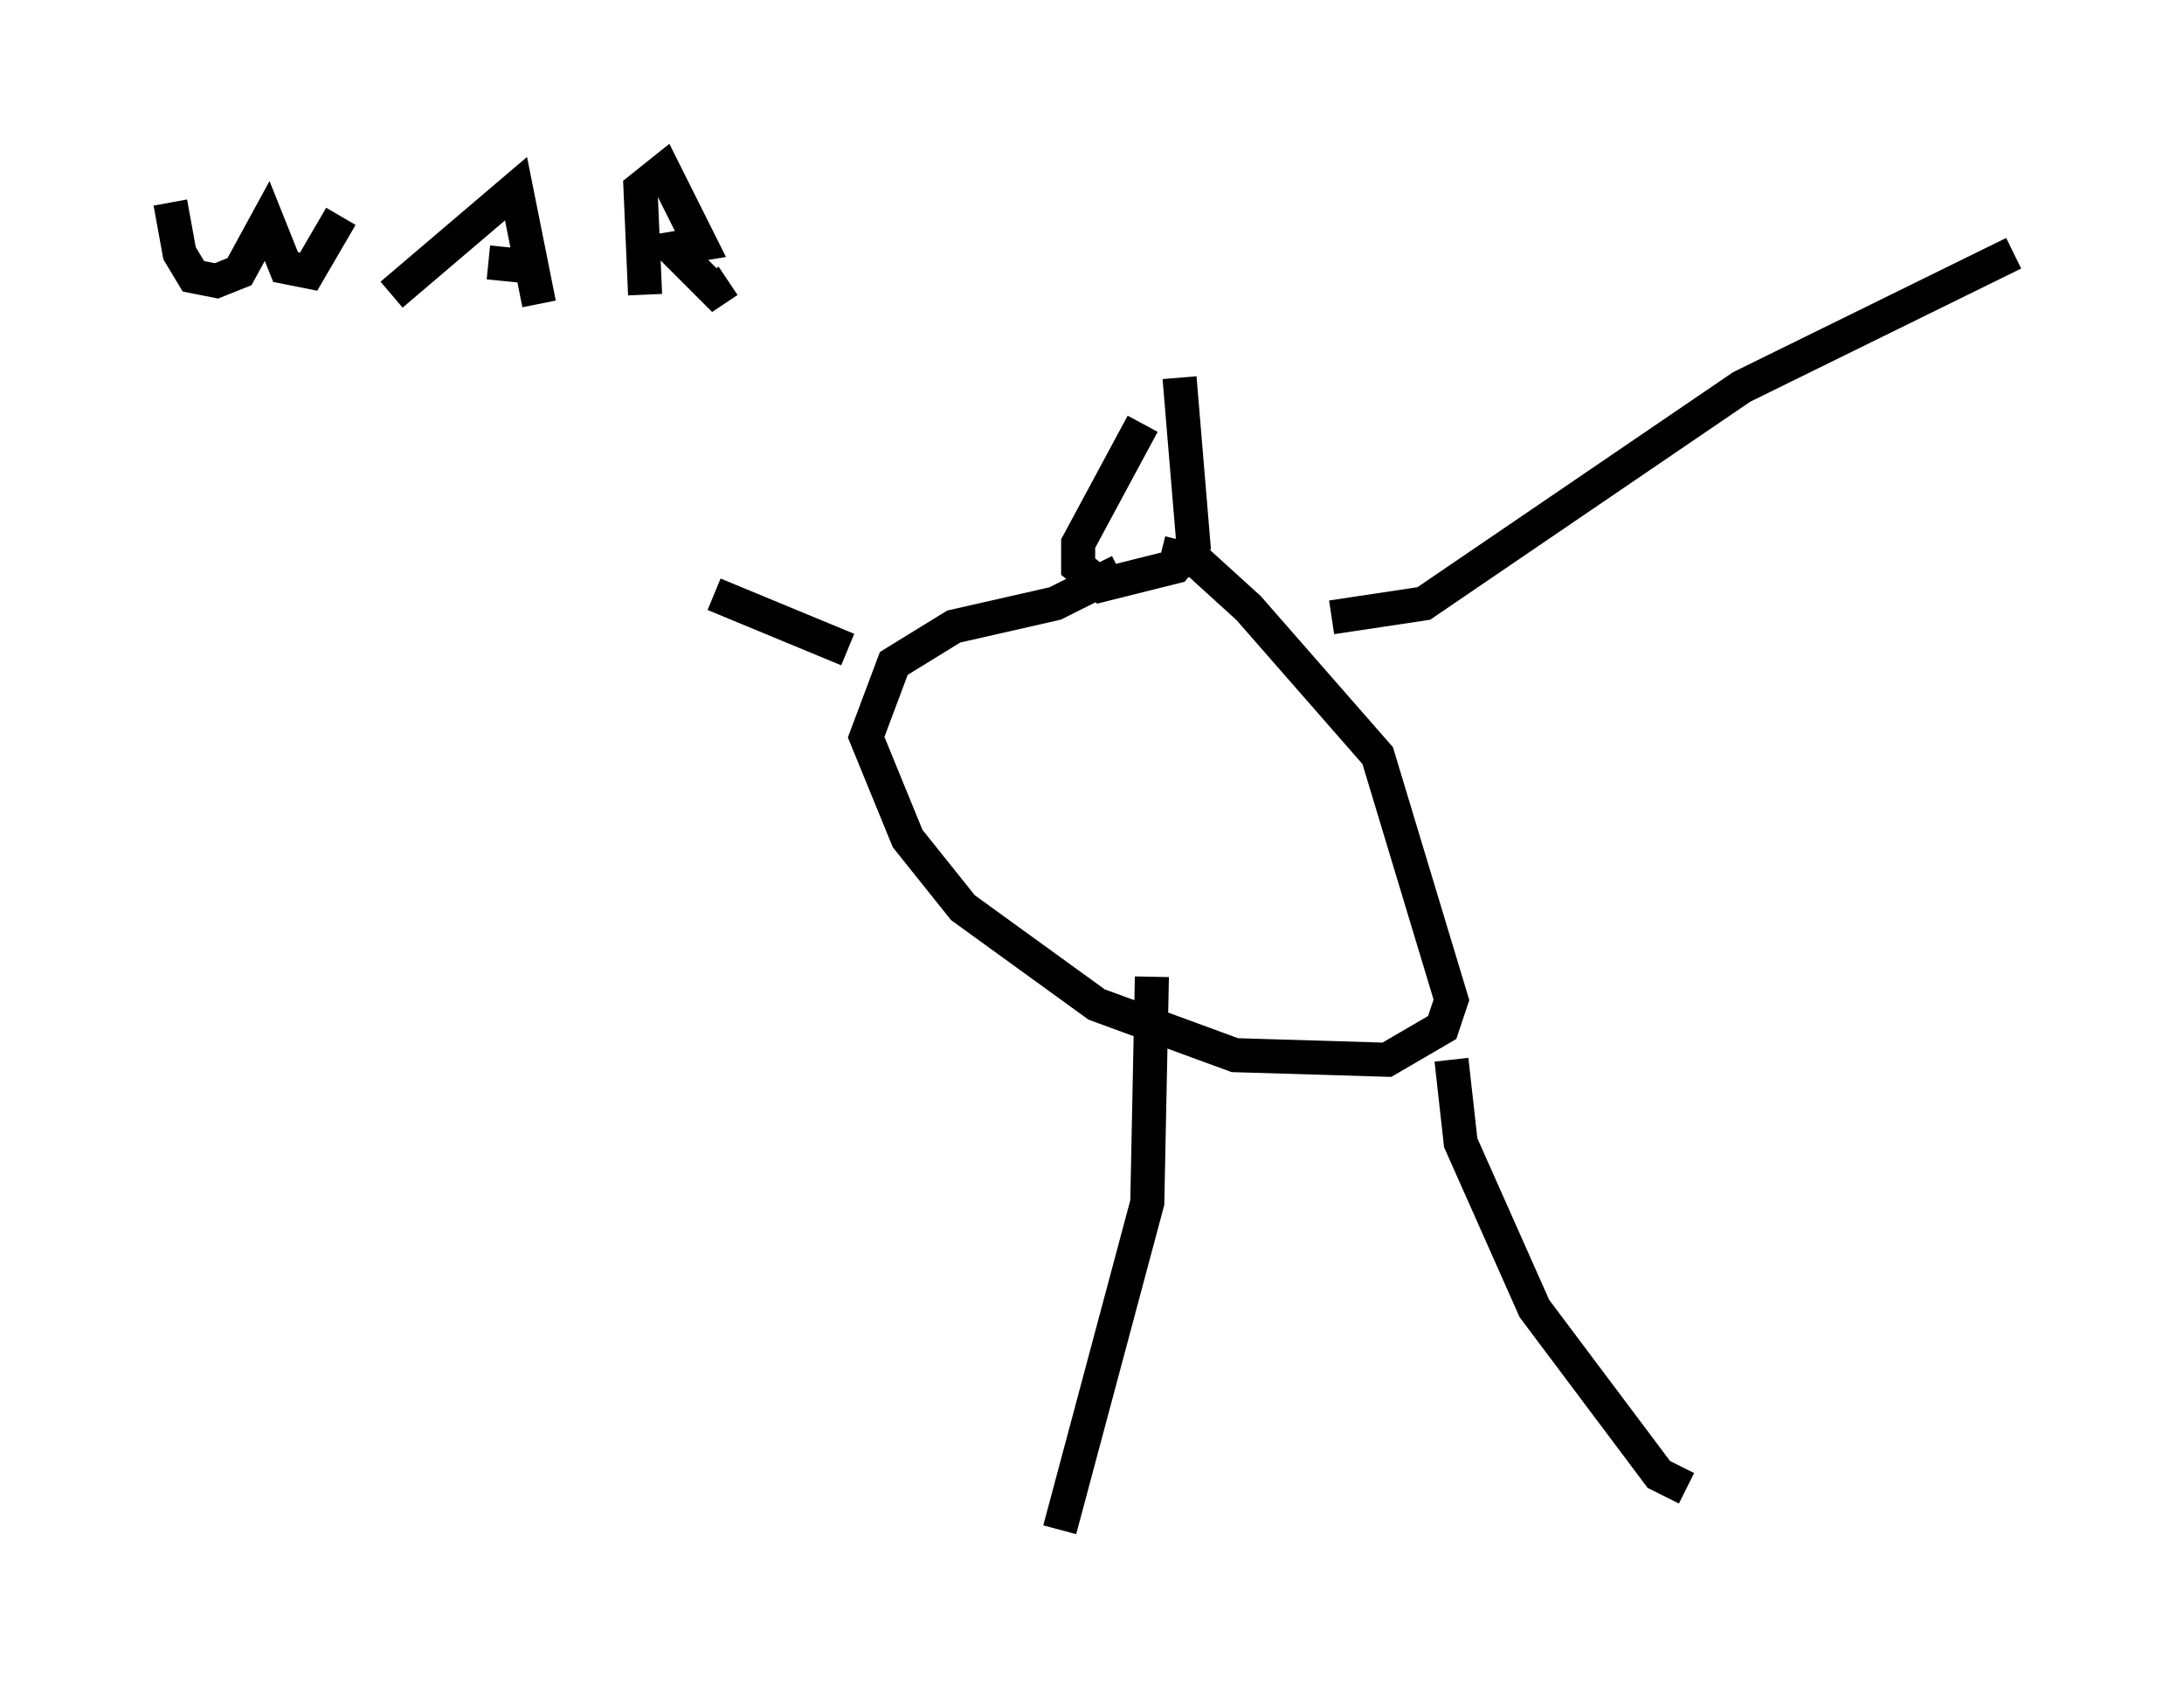 <?xml version="1.0" encoding="utf-8" ?>
<svg baseProfile="full" height="49.918" version="1.1" width="64.127" xmlns="http://www.w3.org/2000/svg" xmlns:ev="http://www.w3.org/2001/xml-events" xmlns:xlink="http://www.w3.org/1999/xlink"><defs /><rect fill="white" height="49.918" width="64.127" x="0" y="0" /><path d="M34.228, 12.984 m-0.677, -0.541 l-1.894, 3.518 0.0, 0.677 l0.677, 0.541 2.165, -0.541 l0.541, -0.677 -0.406, -4.871 m-1.083, 2.977 l0.0, 0.0 m-0.677, 2.706 l-1.894, 0.947 -2.977, 0.677 l-1.759, 1.083 -0.812, 2.165 l1.218, 2.977 1.624, 2.03 l3.924, 2.842 4.059, 1.488 l4.465, 0.135 1.624, -0.947 l0.271, -0.812 -2.165, -7.172 l-3.789, -4.33 -1.488, -1.353 l-1.083, -0.271 m5.007, 1.894 l2.706, -0.406 9.337, -6.36 l7.984, -3.924 m-34.235, 11.637 l-3.924, -1.624 m12.855, 11.231 l-0.135, 6.631 -2.571, 9.607 m11.502, -13.802 l0.271, 2.436 2.165, 4.871 l3.654, 4.871 0.812, 0.406 m-44.519, -37.753 l0.271, 1.488 0.406, 0.677 l0.677, 0.135 0.677, -0.271 l0.812, -1.488 0.541, 1.353 l0.677, 0.135 0.947, -1.624 m1.488, 2.3 l3.654, -3.112 0.677, 3.383 m-1.488, -1.218 l1.353, 0.135 m3.248, 0.812 l-0.135, -3.112 0.677, -0.541 l1.083, 2.165 -0.812, 0.135 l1.218, 1.218 0.406, -0.271 " fill="none" stroke="black" stroke-width="1" /></svg>